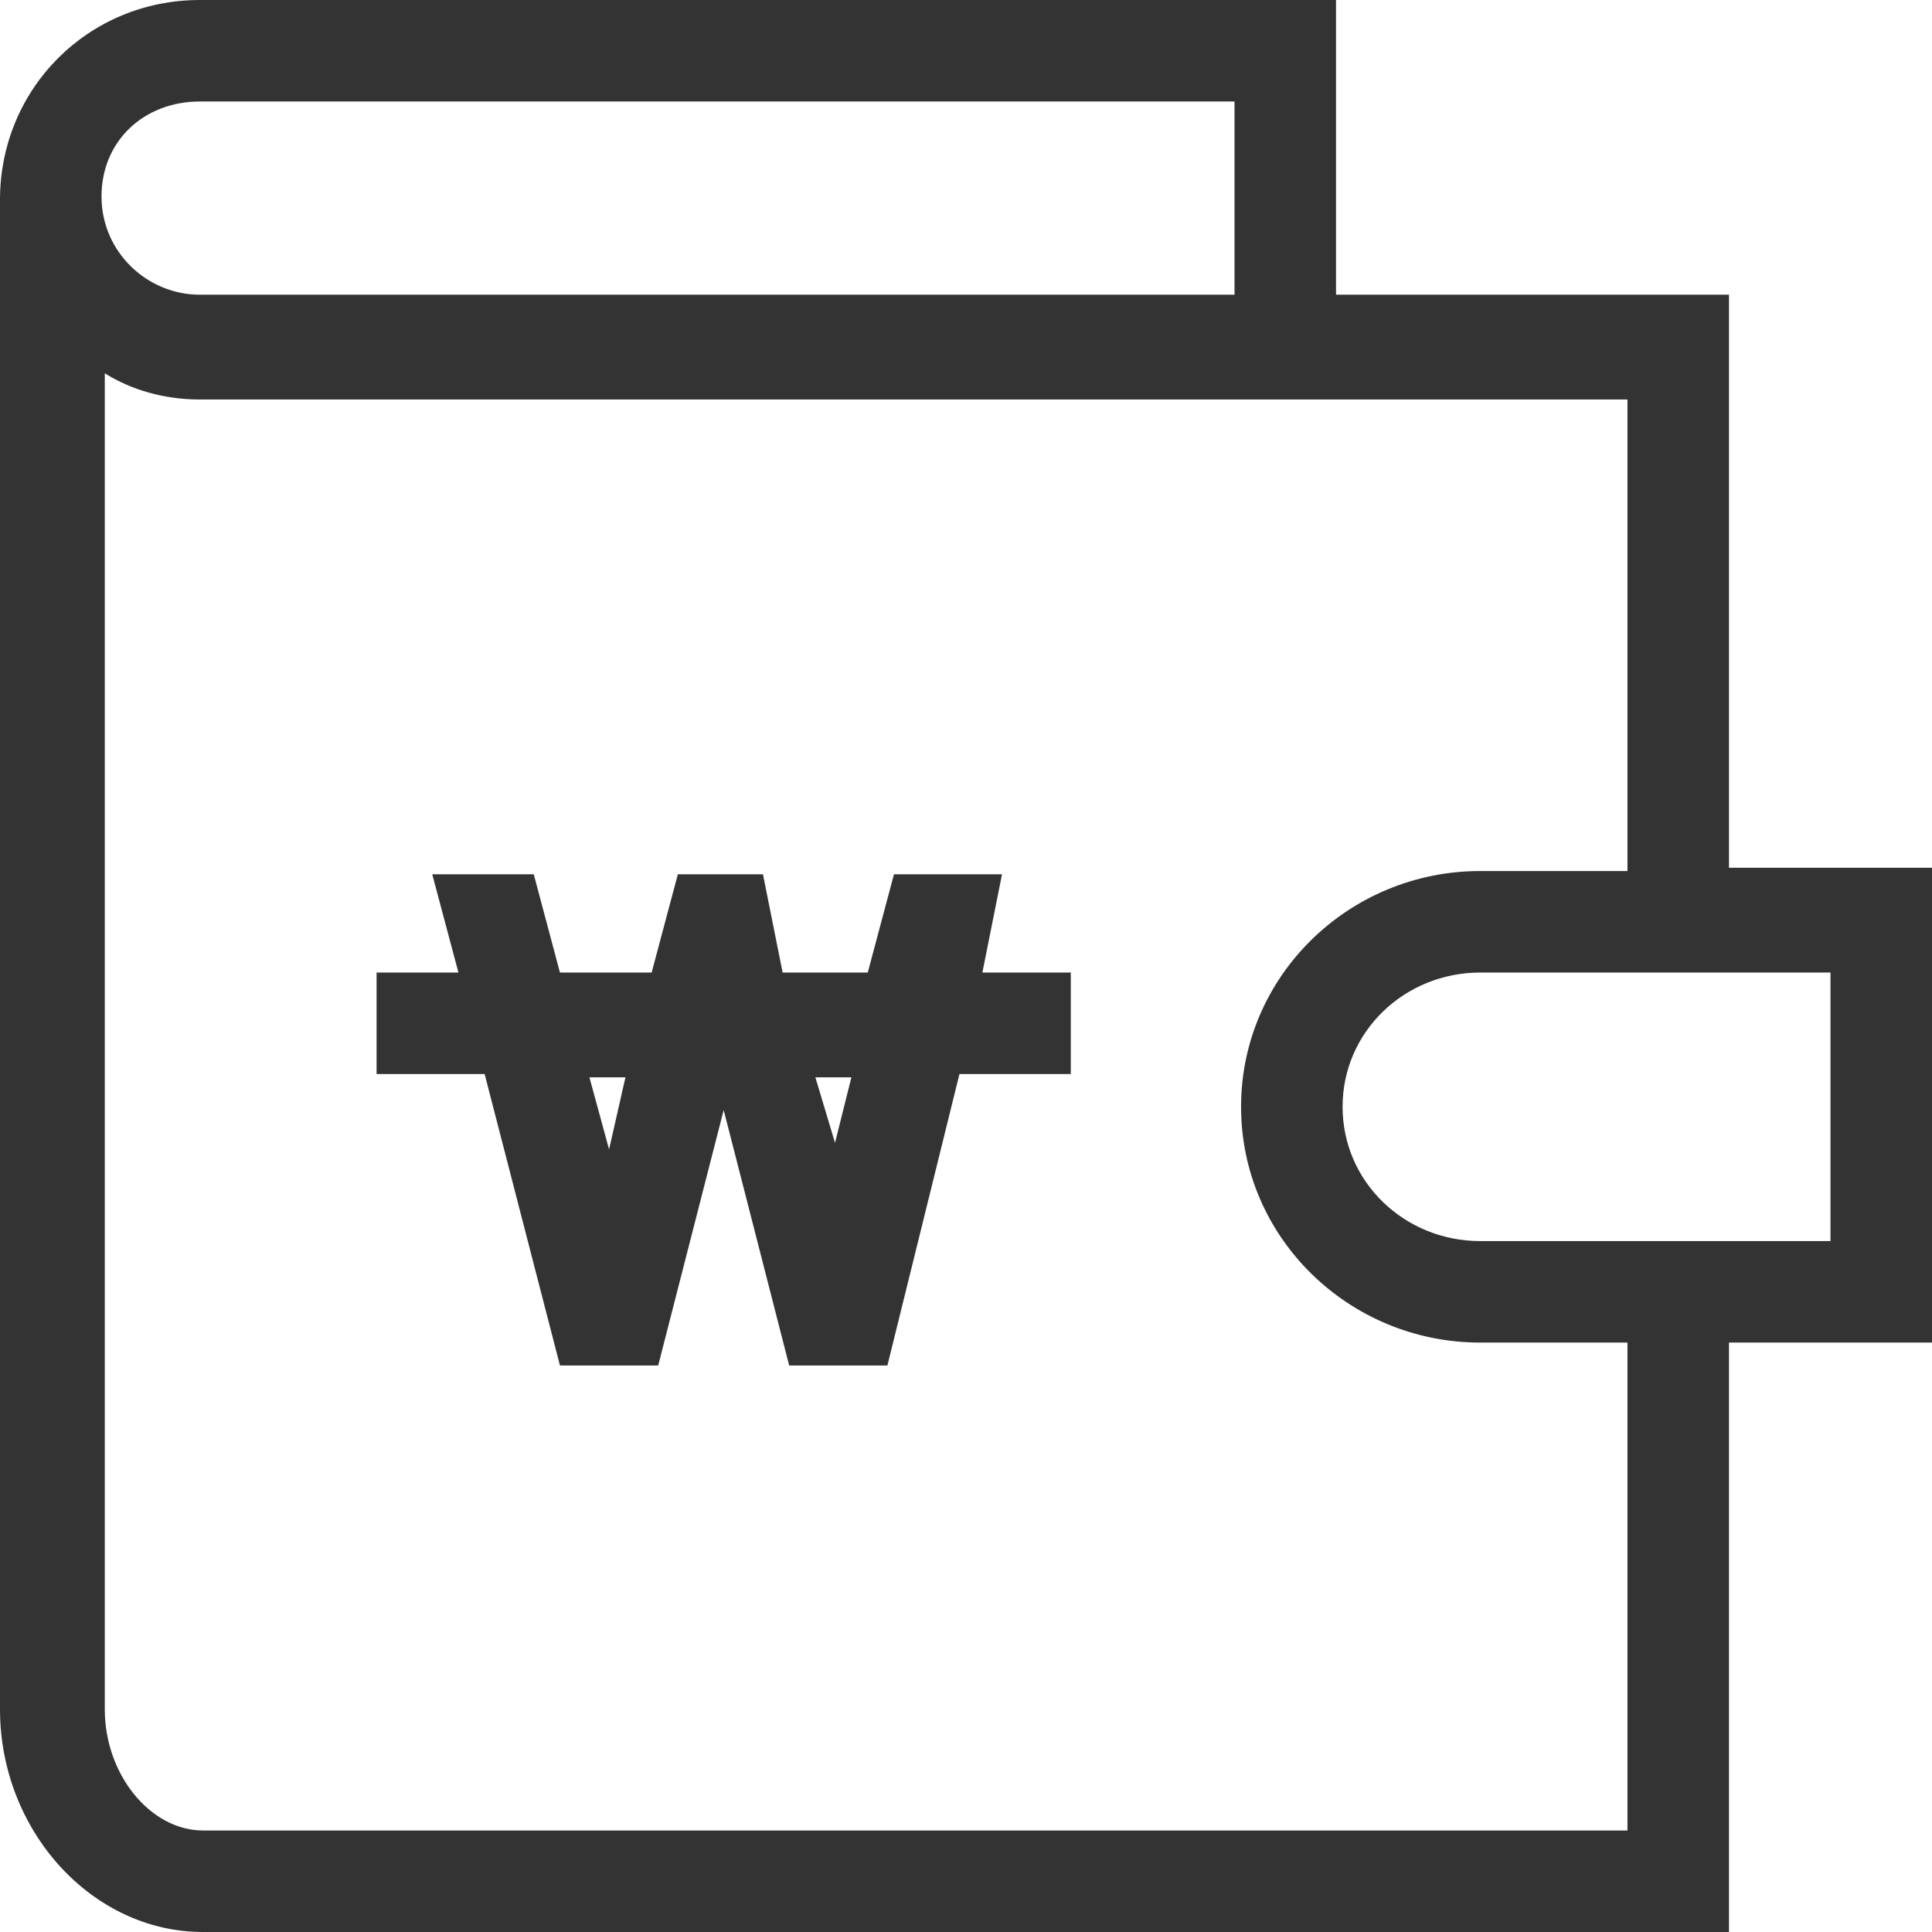 <svg xmlns="http://www.w3.org/2000/svg" viewBox="0 0 59 59"><g fill="#333"><path d="M30.6 26.7h-3.3l-.8 3h-2.6l-.6-3h-2.6l-.8 3h-2.8l-.8-3h-3.1l.8 3h-2.5v3.1h3.3l2.3 8.9h3l2-7.8 2 7.8h3l2.2-8.9h3.4v-3.1H30l.6-3zm-12 8.4l-.6-2.2h1.1l-.5 2.2zm6.9-.2l-.6-2H26l-.5 2z"/><path d="M52.8 26.5V9h-12V0H6.1C2.7 0 0 2.7 0 6.1v46.1C0 55.9 2.8 59 6.2 59h46.6V41H59V26.5h-6.2zM6.1 3.1h31.6V9H6.1c-1.6 0-3-1.3-3-3s1.3-2.9 3-2.9zm43.6 52.8H6.2c-1.6 0-3-1.7-3-3.7V11.4c.8.5 1.8.8 2.9.8h43.6v14.4h-4.5c-4 0-7.3 3.2-7.3 7.2s3.3 7.2 7.3 7.2h4.5v14.9zm6.2-18H45.2c-2.3 0-4.2-1.8-4.2-4.1s1.9-4.1 4.2-4.1h10.7v8.2z"/></g></svg>